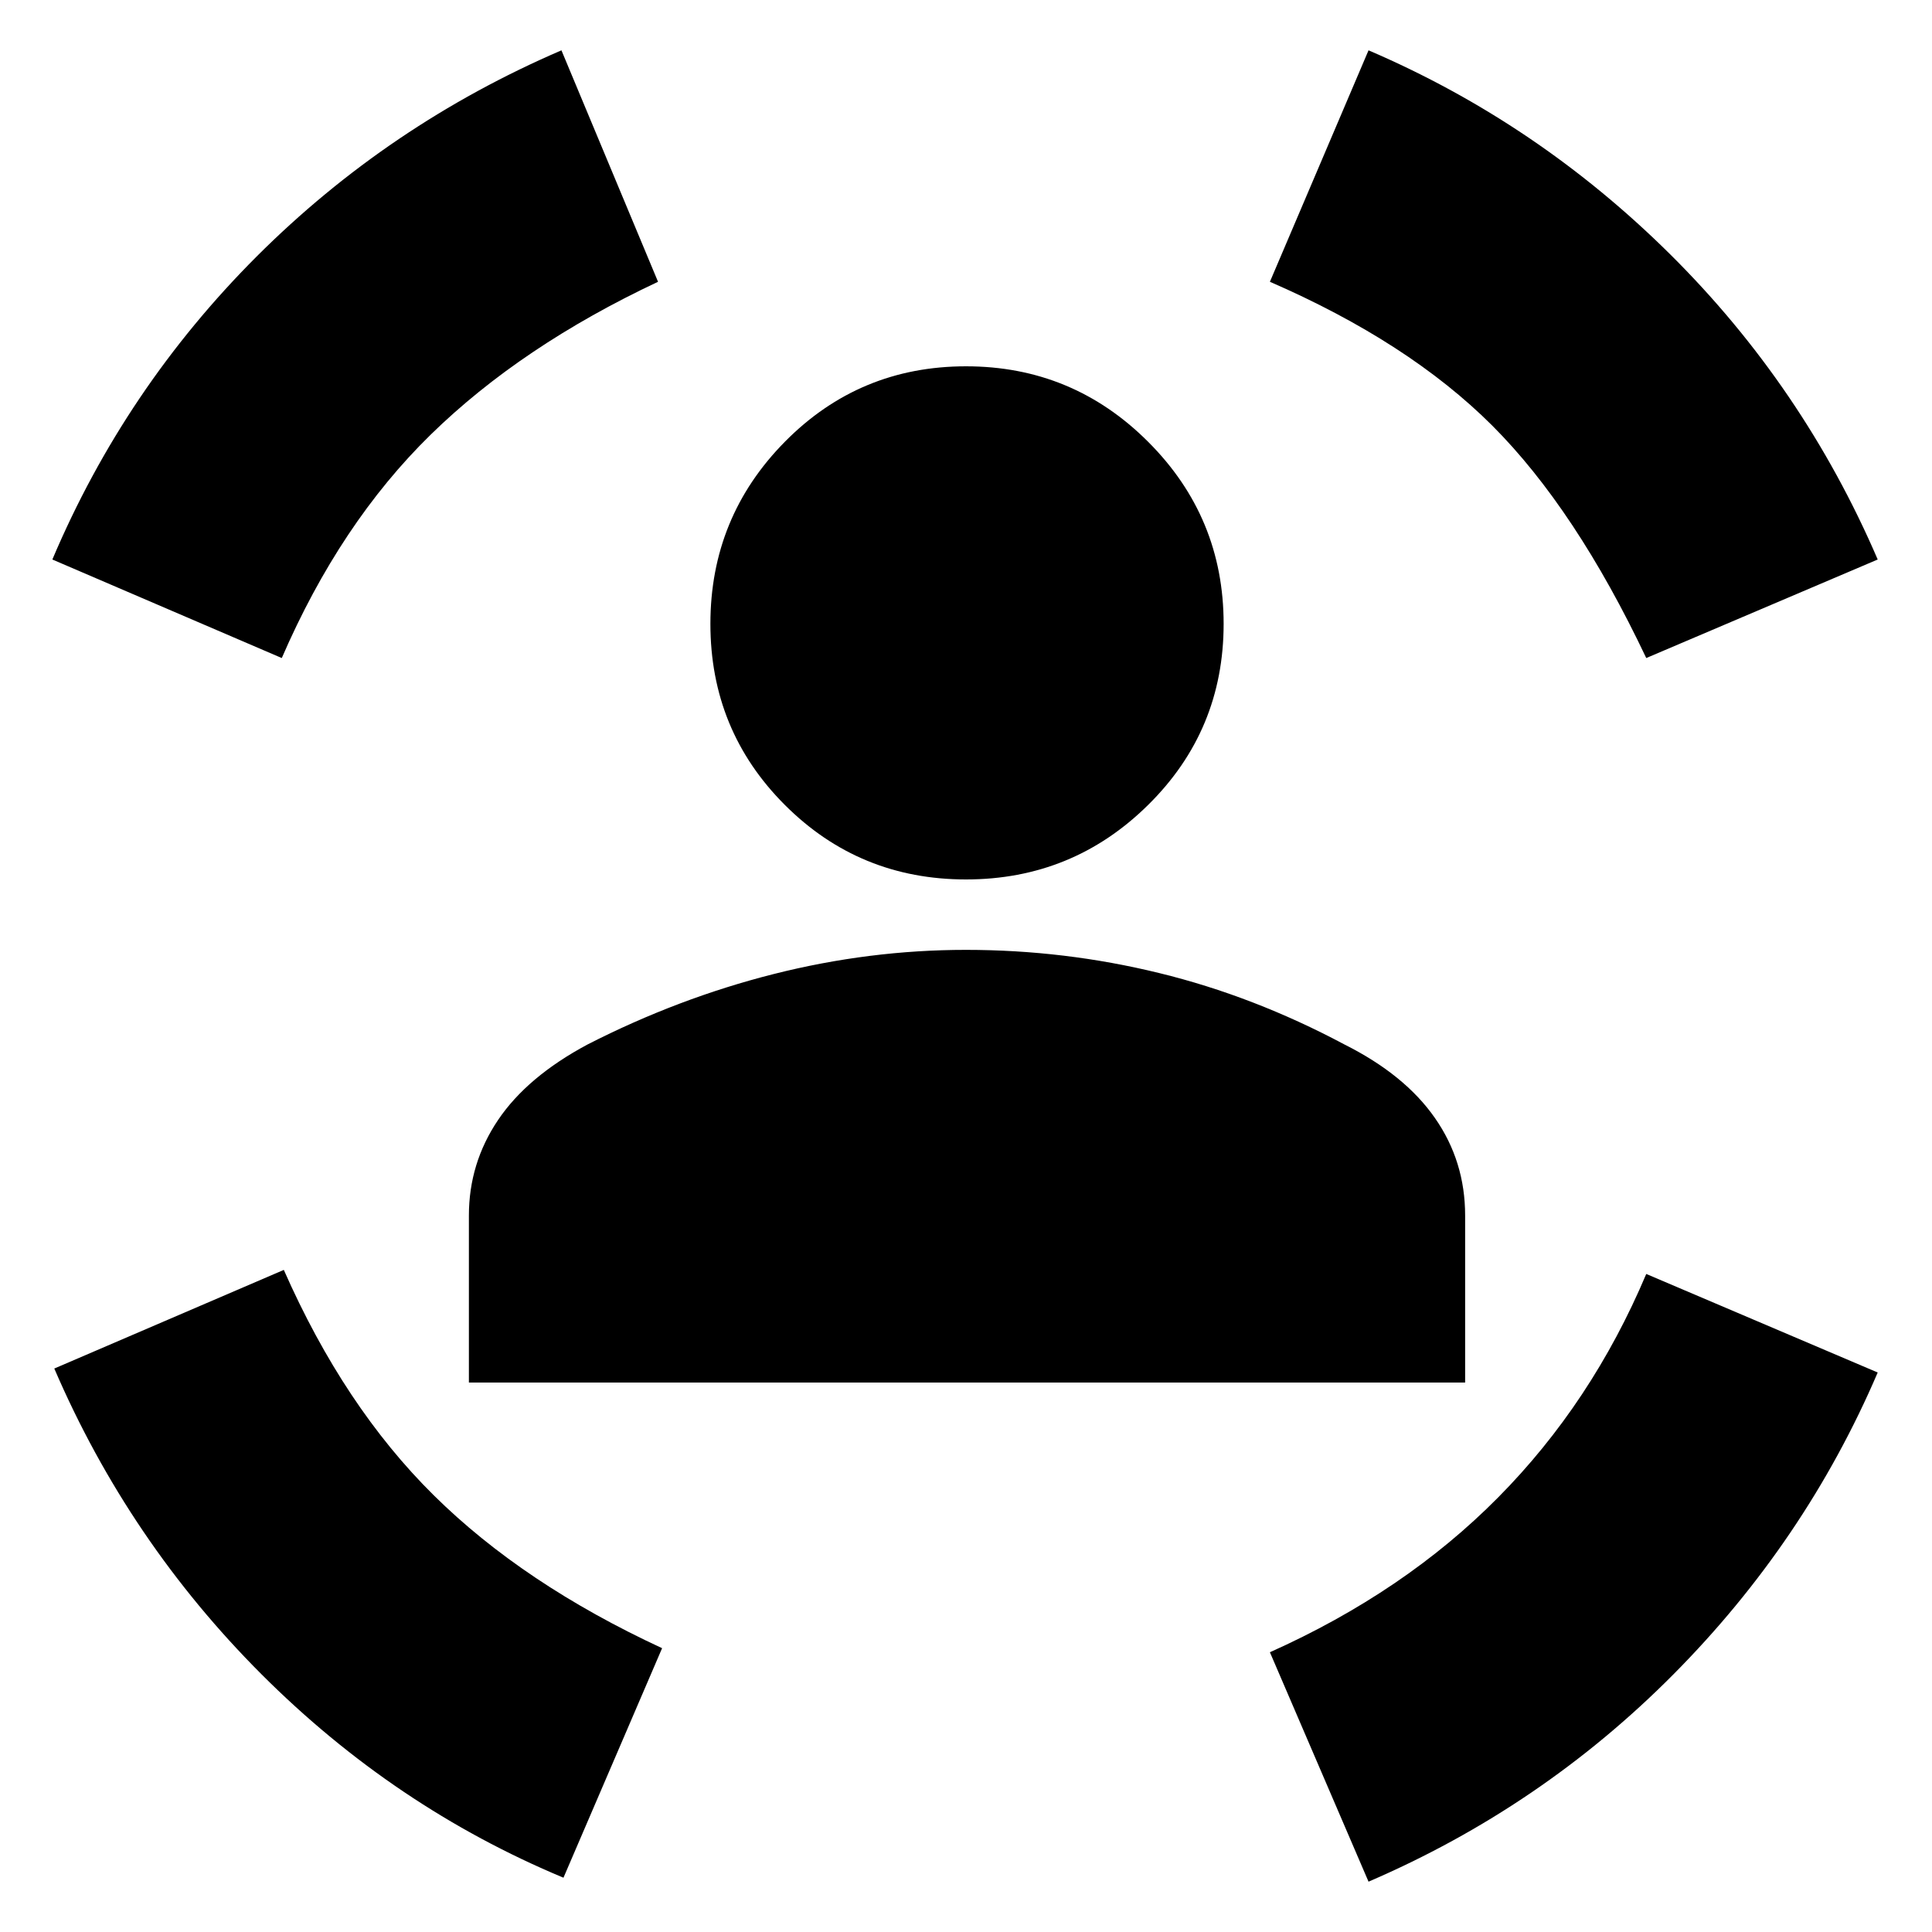 <svg xmlns="http://www.w3.org/2000/svg" height="20" width="20"><path d="M10 9.104q-1.104 0-1.875-.771-.771-.771-.771-1.875t.771-1.885q.771-.781 1.875-.781t1.885.781q.782.781.782 1.885t-.782 1.875q-.781.771-1.885.771Zm-5.146 5.208v-1.729q0-.541.302-.989.302-.448.927-.782.938-.479 1.927-.729.99-.25 1.99-.25 1.021 0 2 .24.979.239 1.917.739.625.313.937.761.313.448.313 1.01v1.729Zm12.188-7.5q-.73-1.541-1.594-2.406-.865-.864-2.302-1.489L14.167.521q1.75.75 3.125 2.114Q18.667 4 19.438 5.792Zm-14.125 0L.542 5.792q.75-1.771 2.114-3.136Q4.021 1.292 5.812.521l1 2.396Q5.396 3.583 4.458 4.5q-.937.917-1.541 2.312Zm2.916 12.626q-1.75-.73-3.125-2.105T.562 14.167l2.376-1.021q.624 1.416 1.552 2.333.927.917 2.364 1.583Zm8.334.041-1.021-2.375q1.396-.625 2.364-1.604.969-.979 1.532-2.312l2.396 1.02q-.75 1.75-2.115 3.125-1.365 1.375-3.156 2.146Z"/></svg>